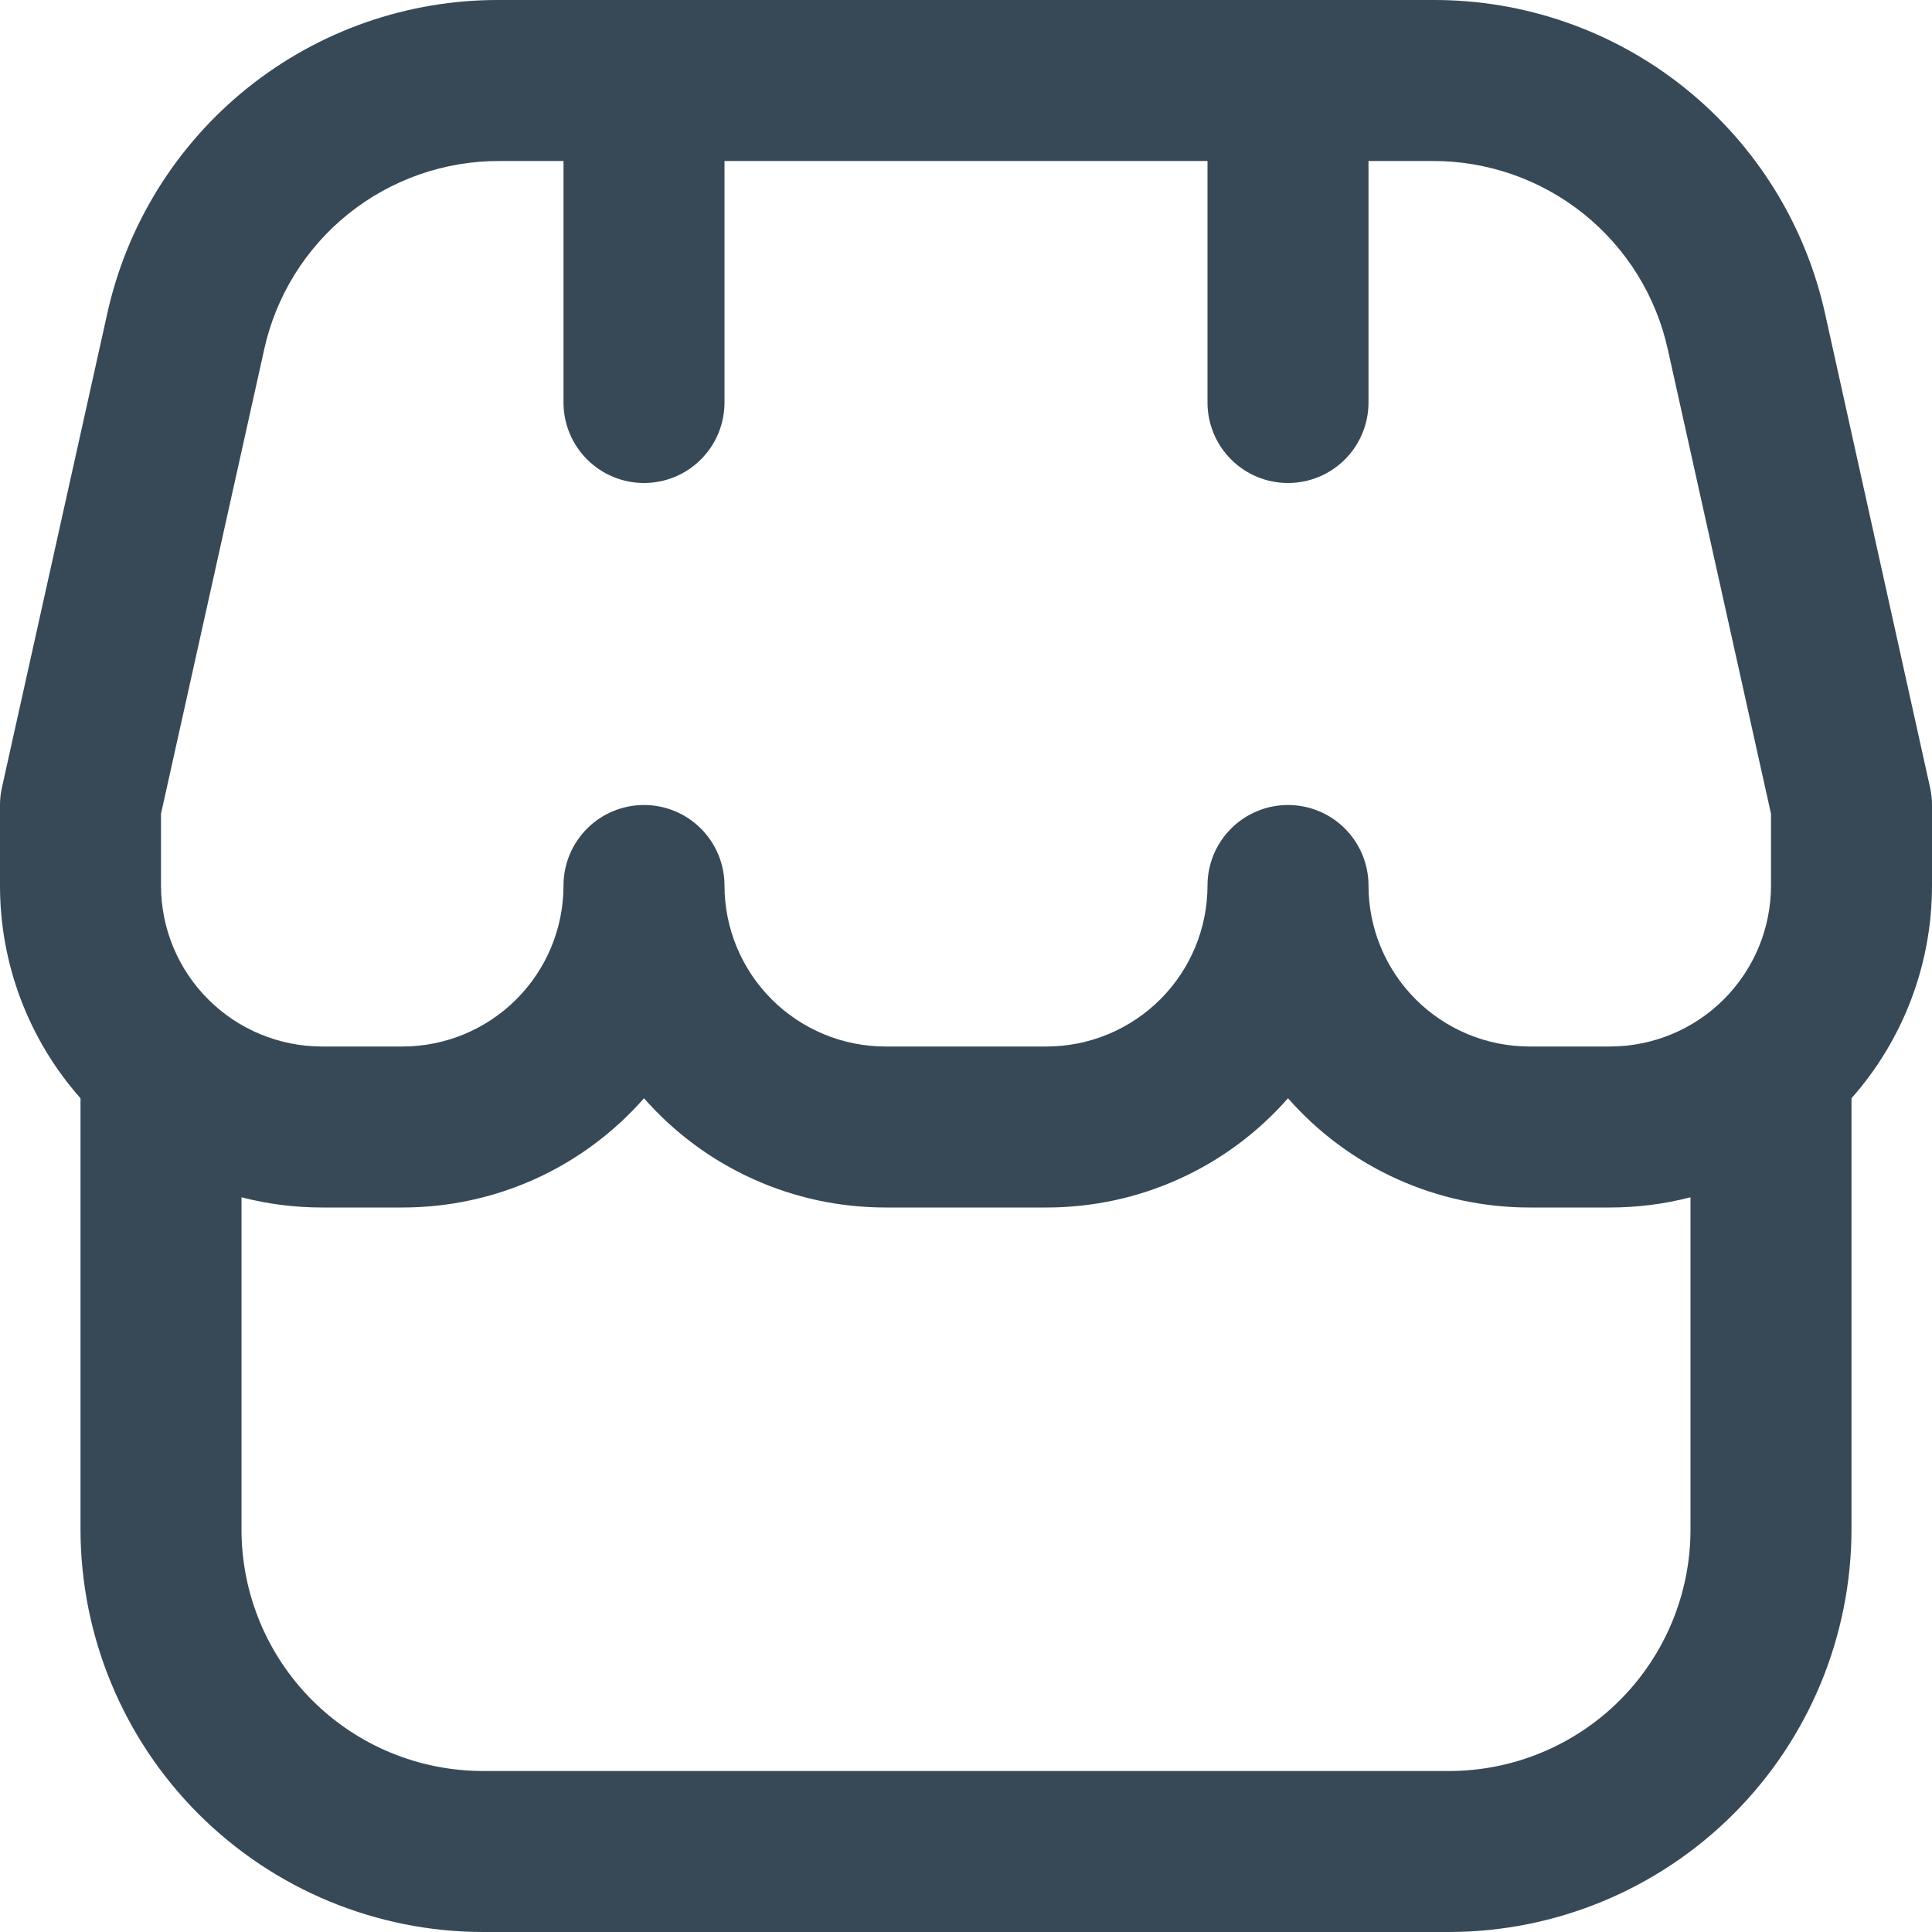 <svg width="24" height="24" viewBox="0 0 24 24" fill="none" xmlns="http://www.w3.org/2000/svg">
<g clip-path="url(#clip0_74_8828)">
<path d="M24 10C24 9.927 23.992 9.854 23.976 9.783L22.676 3.915C22.434 2.801 21.817 1.805 20.928 1.092C20.039 0.379 18.932 -0.006 17.792 0H6.208C5.069 -0.006 3.963 0.38 3.074 1.093C2.186 1.806 1.569 2.802 1.328 3.915L0.024 9.783C0.008 9.854 -3.96599e-05 9.927 1.3694e-06 10V11C-0.001 11.974 0.355 12.914 1 13.643V19C1.002 20.326 1.529 21.597 2.466 22.534C3.404 23.471 4.674 23.999 6 24H18C19.326 23.999 20.596 23.471 21.534 22.534C22.471 21.597 22.998 20.326 23 19V13.643C23.645 12.914 24.001 11.974 24 11V10ZM2 10.109L3.28 4.349C3.425 3.681 3.795 3.084 4.328 2.656C4.861 2.229 5.525 1.997 6.208 2H7V5C7 5.265 7.105 5.52 7.293 5.707C7.48 5.895 7.735 6 8 6C8.265 6 8.52 5.895 8.707 5.707C8.895 5.52 9 5.265 9 5V2H15V5C15 5.265 15.105 5.52 15.293 5.707C15.48 5.895 15.735 6 16 6C16.265 6 16.52 5.895 16.707 5.707C16.895 5.52 17 5.265 17 5V2H17.792C18.475 1.997 19.139 2.229 19.672 2.656C20.205 3.084 20.575 3.681 20.72 4.349L22 10.109V11C22 11.531 21.789 12.039 21.414 12.414C21.039 12.789 20.53 13 20 13H19C18.47 13 17.961 12.789 17.586 12.414C17.211 12.039 17 11.531 17 11C17 10.735 16.895 10.481 16.707 10.293C16.52 10.105 16.265 10 16 10C15.735 10 15.48 10.105 15.293 10.293C15.105 10.481 15 10.735 15 11C15 11.531 14.789 12.039 14.414 12.414C14.039 12.789 13.53 13 13 13H11C10.47 13 9.961 12.789 9.586 12.414C9.211 12.039 9 11.531 9 11C9 10.735 8.895 10.481 8.707 10.293C8.52 10.105 8.265 10 8 10C7.735 10 7.48 10.105 7.293 10.293C7.105 10.481 7 10.735 7 11C7 11.531 6.789 12.039 6.414 12.414C6.039 12.789 5.53 13 5 13H4C3.47 13 2.961 12.789 2.586 12.414C2.211 12.039 2 11.531 2 11V10.109ZM18 22H6C5.204 22 4.441 21.684 3.879 21.122C3.316 20.559 3 19.796 3 19V14.873C3.327 14.958 3.663 15 4 15H5C5.568 15 6.129 14.88 6.647 14.646C7.164 14.412 7.625 14.07 8 13.643C8.375 14.07 8.836 14.412 9.354 14.646C9.871 14.88 10.432 15 11 15H13C13.568 15 14.129 14.88 14.646 14.646C15.164 14.412 15.625 14.07 16 13.643C16.375 14.07 16.836 14.412 17.354 14.646C17.871 14.88 18.432 15 19 15H20C20.337 15 20.673 14.958 21 14.873V19C21 19.796 20.684 20.559 20.121 21.122C19.559 21.684 18.796 22 18 22Z" fill="#374957"/>
</g>
<defs>
<clipPath id="clip0_74_8828">
<rect width="24" height="24" fill="white"/>
</clipPath>
</defs>
</svg>
